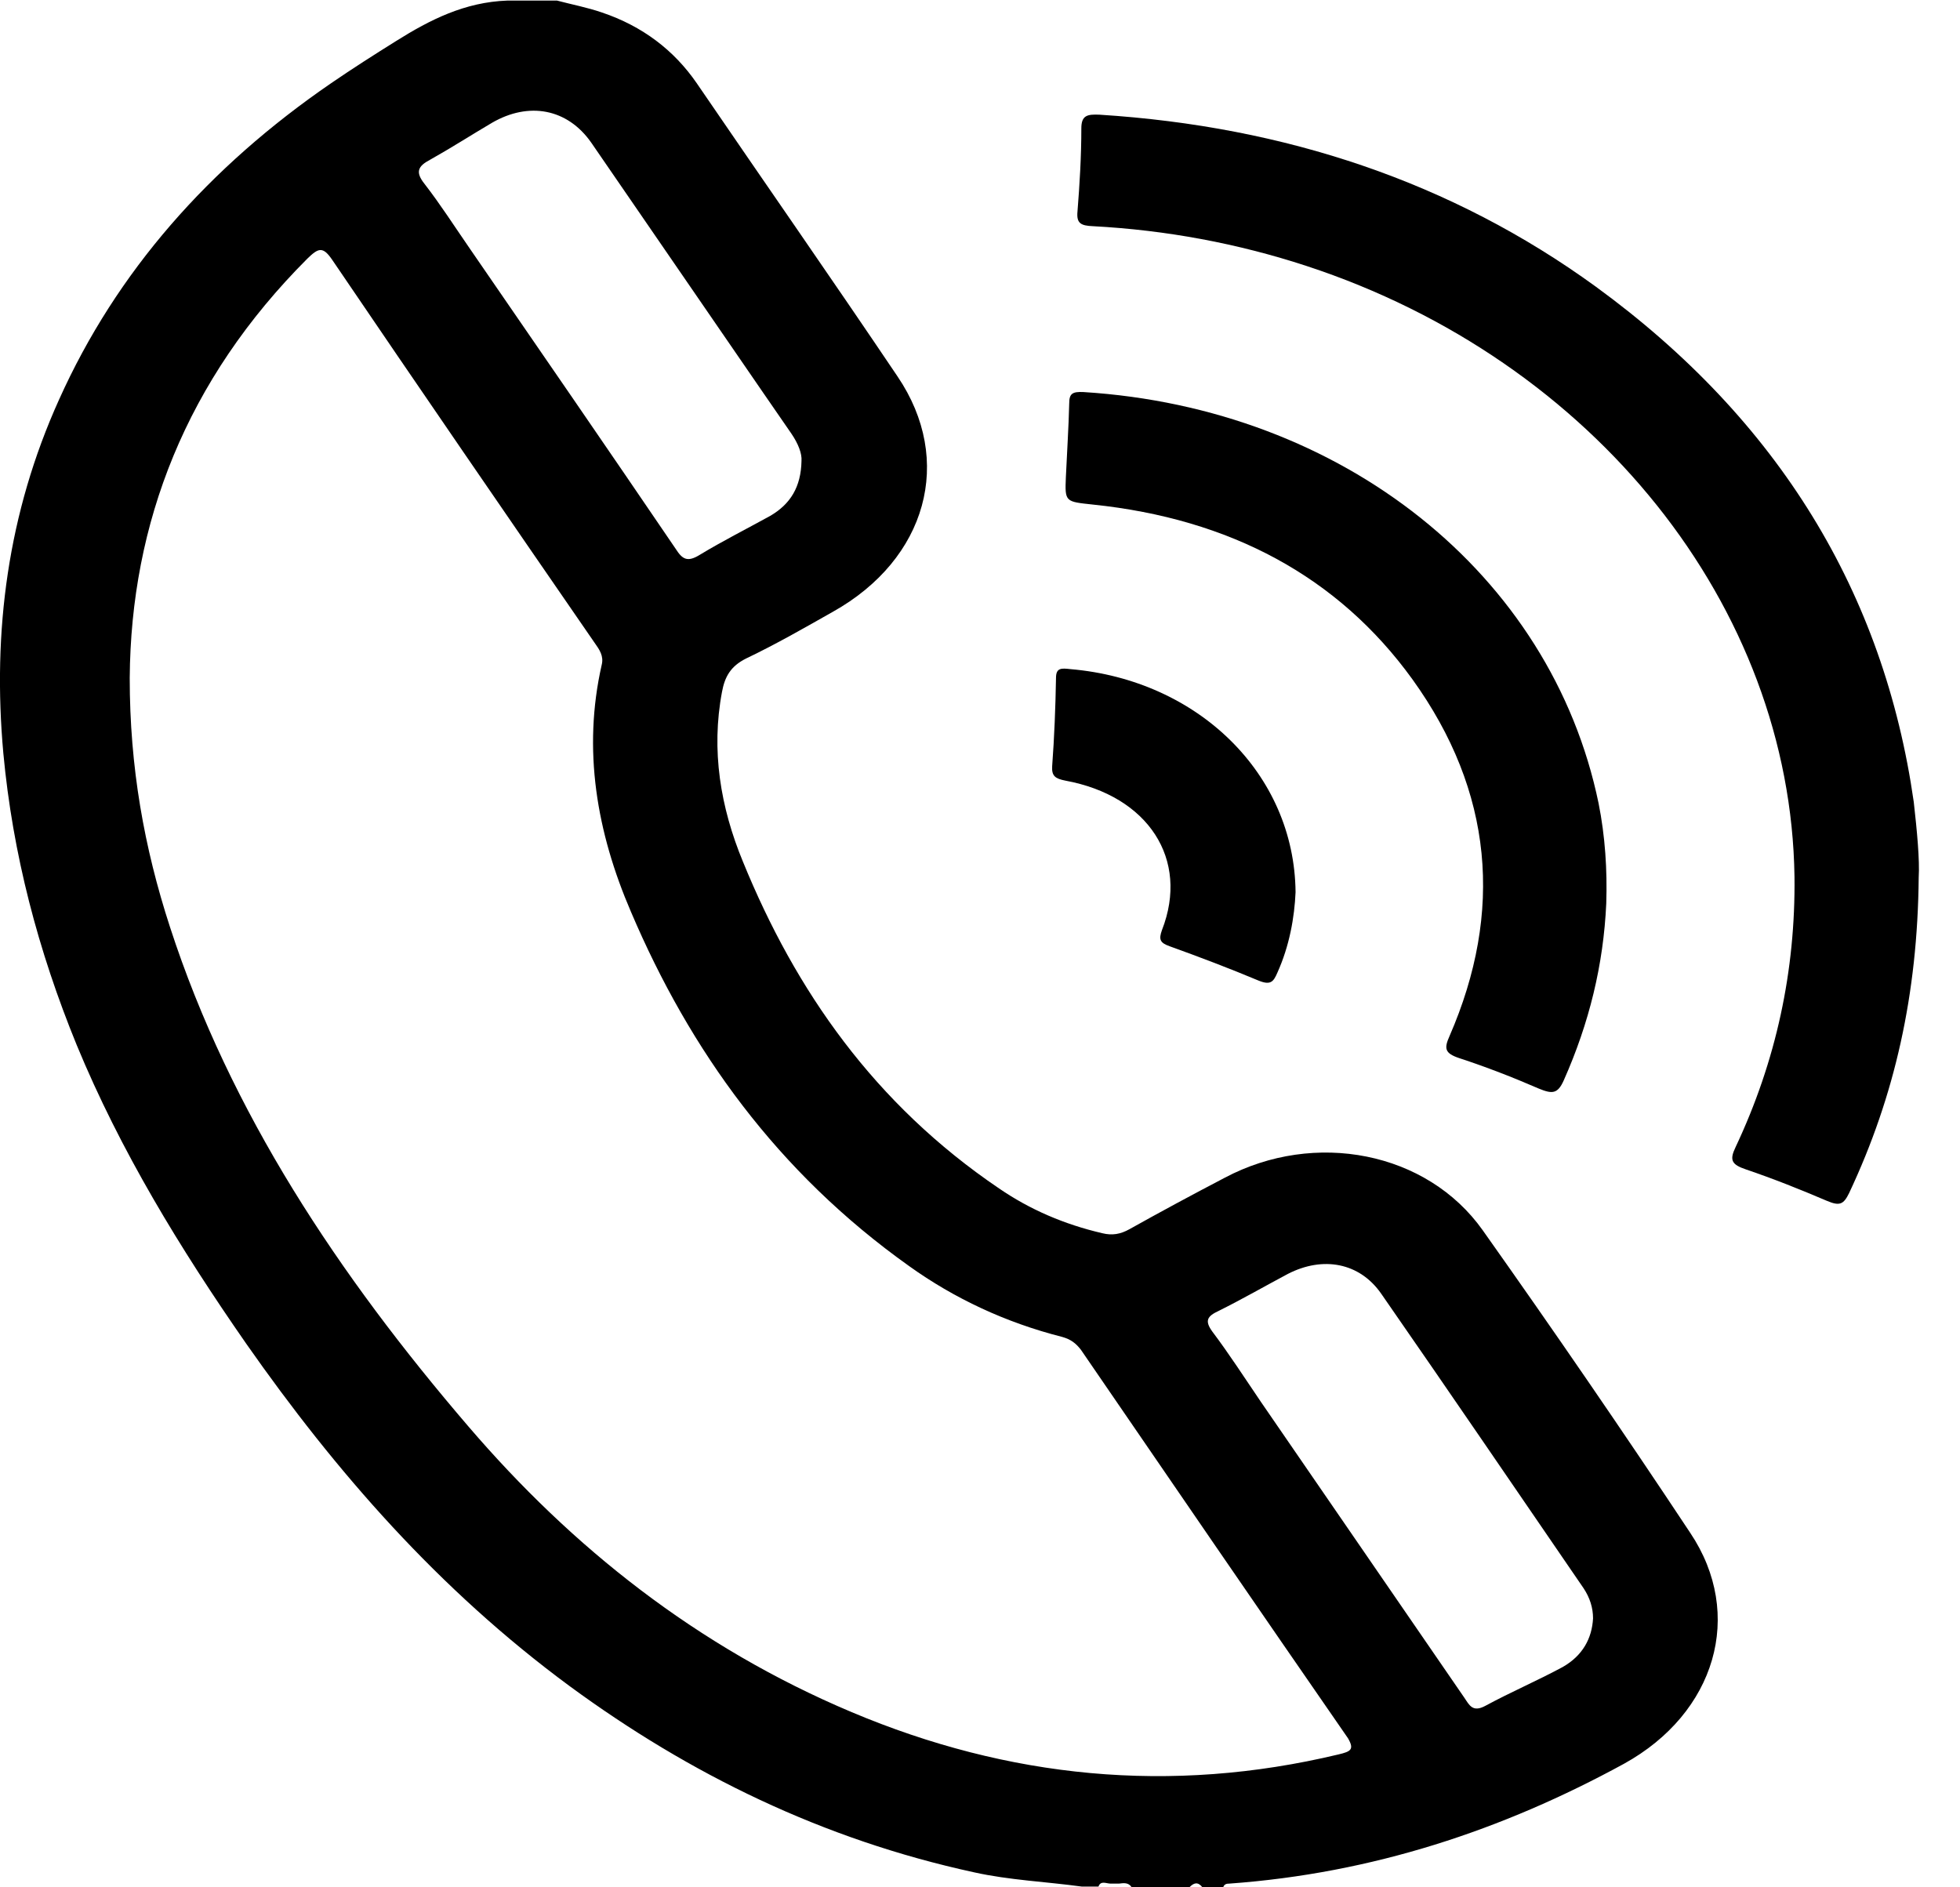 <svg width="27" height="26" viewBox="0 0 27 26" fill="none" xmlns="http://www.w3.org/2000/svg">
  <path d="M26.431 12.09C26.416 13.694 26.104 15.095 25.473 16.435C25.397 16.591 25.344 16.618 25.169 16.544C24.804 16.388 24.431 16.239 24.051 16.11C23.853 16.043 23.823 15.982 23.907 15.806C24.469 14.615 24.735 13.369 24.72 12.077C24.667 8.354 21.96 4.964 17.998 3.664C17.048 3.353 16.067 3.17 15.056 3.116C14.888 3.109 14.827 3.076 14.843 2.913C14.873 2.534 14.896 2.155 14.896 1.769C14.896 1.587 14.979 1.573 15.147 1.58C17.702 1.742 19.998 2.507 21.983 3.949C24.507 5.789 25.952 8.172 26.363 11.048C26.408 11.447 26.446 11.847 26.431 12.09Z" fill="black" />
  <path d="M22.127 12.446C22.089 13.292 21.891 14.097 21.542 14.882C21.458 15.072 21.382 15.072 21.199 14.997C20.842 14.842 20.477 14.7 20.105 14.578C19.899 14.51 19.892 14.443 19.968 14.273C20.713 12.561 20.568 10.903 19.458 9.36C18.432 7.939 16.941 7.147 15.055 6.951C14.675 6.91 14.668 6.917 14.683 6.572C14.698 6.233 14.721 5.895 14.729 5.557C14.729 5.421 14.774 5.394 14.926 5.401C18.492 5.624 21.367 7.905 22.021 11.065C22.112 11.519 22.142 11.986 22.127 12.446Z" fill="black" />
  <path d="M17.847 12.291C17.832 12.636 17.764 13.029 17.596 13.401C17.543 13.523 17.505 13.577 17.338 13.509C16.935 13.34 16.524 13.184 16.113 13.036C15.977 12.988 15.961 12.941 16.007 12.812C16.387 11.837 15.817 10.964 14.676 10.754C14.54 10.727 14.486 10.693 14.494 10.558C14.524 10.152 14.54 9.746 14.547 9.339C14.547 9.197 14.623 9.204 14.745 9.218C16.501 9.367 17.832 10.659 17.847 12.291Z" fill="black" />
  <path d="M23.284 21.117C22.356 19.716 21.398 18.322 20.425 16.948C19.657 15.865 18.113 15.567 16.873 16.224C16.433 16.454 15.992 16.691 15.558 16.934C15.436 17.002 15.322 17.023 15.185 16.989C14.661 16.867 14.189 16.664 13.764 16.373C12.045 15.209 10.958 13.645 10.235 11.872C9.924 11.121 9.794 10.336 9.946 9.531C9.984 9.328 10.06 9.179 10.281 9.07C10.691 8.874 11.079 8.651 11.475 8.427C12.767 7.703 13.148 6.343 12.364 5.186C11.452 3.832 10.517 2.492 9.597 1.145C9.285 0.692 8.851 0.36 8.289 0.171C8.091 0.103 7.878 0.062 7.673 0.008C7.445 0.008 7.216 0.008 6.988 0.008C6.403 0.029 5.924 0.272 5.46 0.563C5.156 0.753 4.859 0.942 4.563 1.145C2.875 2.303 1.605 3.744 0.814 5.504C0.107 7.067 -0.106 8.698 0.046 10.377C0.175 11.764 0.525 13.097 1.057 14.397C1.658 15.852 2.479 17.198 3.392 18.511C4.624 20.271 6.038 21.895 7.848 23.229C9.498 24.44 11.33 25.34 13.421 25.794C13.908 25.902 14.41 25.922 14.904 25.99C14.98 25.99 15.056 25.99 15.132 25.99C15.163 25.902 15.239 25.949 15.3 25.949C15.338 25.949 15.376 25.949 15.414 25.949C15.474 25.942 15.543 25.929 15.588 25.997C15.855 25.997 16.121 25.997 16.387 25.997C16.448 25.936 16.501 25.922 16.562 25.997C16.661 25.997 16.752 25.997 16.851 25.997C16.866 25.956 16.896 25.949 16.934 25.949C18.904 25.807 20.698 25.212 22.371 24.298C23.634 23.601 24.037 22.241 23.284 21.117ZM5.924 2.201C6.213 2.039 6.487 1.863 6.775 1.693C7.285 1.396 7.817 1.497 8.144 1.964C8.935 3.115 9.726 4.265 10.517 5.416C10.646 5.605 10.775 5.788 10.904 5.977C10.996 6.113 11.049 6.248 11.041 6.35C11.034 6.708 10.889 6.945 10.608 7.108C10.289 7.284 9.954 7.453 9.642 7.642C9.467 7.751 9.399 7.703 9.308 7.561C8.365 6.174 7.414 4.793 6.464 3.413C6.258 3.115 6.068 2.817 5.848 2.533C5.718 2.37 5.757 2.289 5.924 2.201ZM18.44 24.169C16.121 24.724 13.885 24.494 11.733 23.587C9.597 22.687 7.878 21.313 6.456 19.655C4.662 17.564 3.171 15.324 2.342 12.772C1.985 11.676 1.787 10.566 1.787 9.341C1.802 7.209 2.563 5.233 4.236 3.561C4.388 3.413 4.449 3.392 4.578 3.582C5.772 5.341 6.981 7.101 8.19 8.854C8.258 8.949 8.319 9.037 8.289 9.158C8.023 10.329 8.22 11.466 8.692 12.562C9.505 14.471 10.707 16.149 12.524 17.442C13.148 17.889 13.855 18.22 14.63 18.417C14.752 18.451 14.82 18.505 14.889 18.593C16.113 20.379 17.337 22.166 18.569 23.946C18.66 24.102 18.607 24.129 18.44 24.169ZM21.527 22.965C21.177 23.154 20.812 23.31 20.463 23.499C20.288 23.594 20.242 23.492 20.174 23.391C19.238 22.031 18.303 20.67 17.368 19.31C17.147 18.985 16.934 18.654 16.699 18.342C16.592 18.193 16.63 18.132 16.79 18.058C17.117 17.895 17.421 17.72 17.74 17.55C18.227 17.3 18.729 17.395 19.026 17.821C19.961 19.168 20.888 20.528 21.816 21.882C21.9 22.01 21.945 22.146 21.945 22.295C21.93 22.572 21.801 22.809 21.527 22.965Z" fill="black" />
</svg>
  